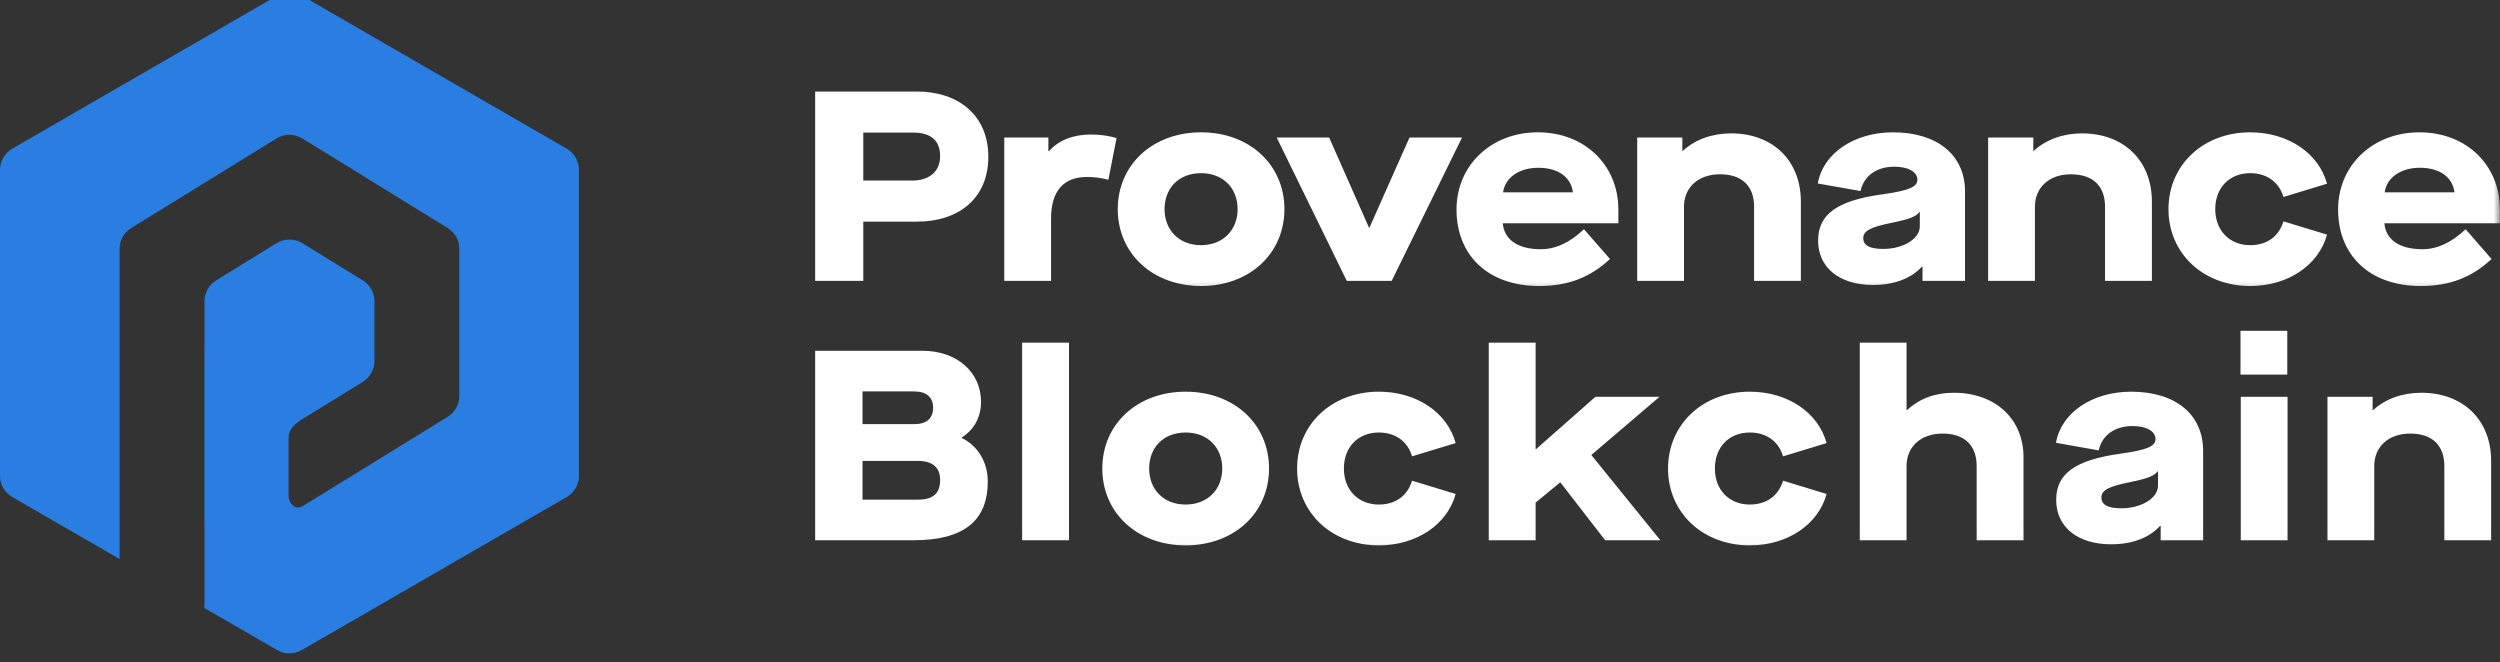 <svg width="200" height="53" viewBox="0 0 200 53" fill="none" xmlns="http://www.w3.org/2000/svg">
<rect x="0" y="0" width="200" height="53" fill="#333333" stroke="none"/>
<path fill-rule="evenodd" clip-rule="evenodd" d="M24.146 -0.347C23.533 -0.699 22.785 -0.699 22.172 -0.347L0.987 11.89C0.374 12.242 0 12.894 0 13.597V38.06C0 38.769 0.374 39.416 0.987 39.767L9.566 44.723V19.914C9.566 19.234 9.918 18.599 10.502 18.241L16.36 14.629L22.121 11.079C22.756 10.688 23.556 10.688 24.191 11.079L29.953 14.629L35.811 18.241C36.395 18.599 36.746 19.234 36.746 19.914V31.669C36.746 32.356 36.395 32.991 35.811 33.348L29.953 36.955L24.191 40.504C23.636 40.844 23.085 40.283 23.085 39.637V34.981C23.085 34.346 23.647 33.858 24.191 33.529L29.017 30.558C29.595 30.195 29.953 29.56 29.953 28.88V24.105C29.953 23.419 29.595 22.784 29.017 22.426L24.191 19.455C23.556 19.064 22.756 19.064 22.121 19.455L17.296 22.426C16.717 22.784 16.36 23.419 16.36 24.105V27.57L16.354 27.575V42.149H16.36V42.154V48.375C16.36 48.466 16.354 48.551 16.343 48.636L22.172 52.004C22.785 52.356 23.533 52.356 24.146 52.004L45.332 39.767C45.944 39.416 46.318 38.769 46.318 38.06V13.597C46.318 12.894 45.944 12.242 45.332 11.89L24.146 -0.347Z" fill="#2A7DE1"/>
<mask id="mask0_174_2423" style="mask-type:alpha" maskUnits="userSpaceOnUse" x="63" y="6" width="137" height="18">
<path d="M63.874 6.237H199.999V23.657H63.874V6.237Z" fill="black"/>
</mask>
<g mask="url(#mask0_174_2423)">
<path d="M190.773 15.389C190.927 14.221 192.049 13.422 193.586 13.422C195.168 13.422 196.206 14.159 196.359 15.389H190.773ZM193.654 22.88C196.036 22.88 197.765 22.166 199.325 20.72L197.249 18.338C196.104 19.421 194.975 19.937 193.785 19.937C191.942 19.937 190.858 19.16 190.751 17.862H199.994V16.756C199.994 13.252 197.357 10.586 193.546 10.586C189.821 10.586 187.048 13.229 187.048 16.756C187.048 20.459 189.605 22.88 193.654 22.88ZM180.016 22.88C183.044 22.88 185.494 21.213 186.163 18.769L182.676 17.709C182.313 18.899 181.377 19.614 180.016 19.614C178.372 19.614 177.22 18.446 177.22 16.733C177.22 15.004 178.372 13.853 180.016 13.853C181.377 13.853 182.33 14.59 182.676 15.758L186.163 14.697C185.494 12.253 183.044 10.586 180.016 10.586C176.268 10.586 173.478 13.183 173.478 16.733C173.478 20.283 176.268 22.88 180.016 22.88ZM159.052 22.472H162.794V16.54C162.794 14.981 163.945 13.943 165.675 13.943C167.427 13.943 168.403 14.873 168.403 16.54V22.472H172.151V16.127C172.151 12.86 169.917 10.671 166.559 10.671C165.068 10.671 163.707 11.148 162.709 12.061H162.664V11H159.052V22.472ZM150.664 19.915C149.582 19.915 149.06 19.637 149.06 19.053C149.06 18.468 149.644 18.162 151.379 17.816C152.763 17.533 153.301 17.317 153.54 16.971H153.585V18.123C153.585 19.092 152.264 19.915 150.664 19.915ZM149.842 22.795C151.527 22.795 152.893 22.279 153.761 21.326H153.8V22.472H157.203V15.327C157.203 12.406 154.991 10.586 151.442 10.586C148.323 10.586 145.833 12.276 145.425 14.681L148.844 15.282C149.105 14.074 150.12 13.336 151.549 13.336C152.655 13.336 153.392 13.745 153.392 14.374C153.392 14.936 152.763 15.242 150.619 15.542C146.962 16.041 145.448 17.147 145.448 19.245C145.448 21.412 147.154 22.795 149.842 22.795ZM130.976 22.472H134.719V16.54C134.719 14.981 135.87 13.943 137.599 13.943C139.352 13.943 140.327 14.873 140.327 16.54V22.472H144.069V16.127C144.069 12.86 141.841 10.671 138.484 10.671C136.993 10.671 135.626 11.148 134.634 12.061H134.588V11H130.976V22.472ZM120.247 15.389C120.4 14.221 121.523 13.422 123.06 13.422C124.642 13.422 125.679 14.159 125.833 15.389H120.247ZM123.128 22.88C125.509 22.88 127.239 22.166 128.799 20.72L126.717 18.338C125.572 19.421 124.449 19.937 123.253 19.937C121.415 19.937 120.332 19.16 120.224 17.862H129.468V16.756C129.468 13.252 126.825 10.586 123.02 10.586C119.294 10.586 116.521 13.229 116.521 16.756C116.521 20.459 119.079 22.88 123.128 22.88ZM107.743 22.472H111.333L116.964 11H112.762L109.558 18.208H109.518L106.331 11H102.135L107.743 22.472ZM96.09 19.614C94.292 19.614 93.164 18.378 93.164 16.733C93.164 15.066 94.292 13.853 96.09 13.853C97.859 13.853 99.01 15.066 99.01 16.733C99.01 18.378 97.859 19.614 96.09 19.614ZM96.09 22.88C99.963 22.88 102.753 20.283 102.753 16.733C102.753 13.183 99.963 10.586 96.09 10.586C92.211 10.586 89.421 13.183 89.421 16.733C89.421 20.283 92.211 22.88 96.09 22.88ZM80.342 22.472H84.085V17.47C84.085 15.242 85.123 14.159 86.943 14.159C87.572 14.159 88.003 14.221 88.673 14.374L89.325 11.04C88.695 10.87 88.071 10.762 87.266 10.762C85.928 10.762 84.737 11.17 83.909 12.1H83.87V11H80.342V22.472ZM69.063 14.442V10.609H73.072C74.303 10.609 75.21 11.108 75.21 12.492C75.21 13.836 74.195 14.442 73.027 14.442H69.063ZM65.213 22.472H69.063V17.731H73.35C76.707 17.731 79.066 15.866 79.066 12.537C79.066 9.22 76.662 7.32 73.35 7.32H65.213V22.472Z" fill="white"/>
</g>
<mask id="mask1_174_2423" style="mask-type:alpha" maskUnits="userSpaceOnUse" x="63" y="25" width="137" height="19">
<path d="M63.874 25.109H199.999V43.981H63.874V25.109Z" fill="black"/>
</mask>
<g mask="url(#mask1_174_2423)">
<path d="M186.197 43.221H189.94V37.289C189.94 35.73 191.085 34.686 192.821 34.686C194.573 34.686 195.548 35.622 195.548 37.289V43.221H199.291V36.875C199.291 33.609 197.062 31.42 193.705 31.42C192.214 31.42 190.847 31.896 189.855 32.804H189.809V31.743H186.197V43.221ZM179.262 43.221H183.004V31.743H179.262V43.221ZM179.239 29.968H182.982V26.464H179.239V29.968ZM169.713 40.663C168.629 40.663 168.113 40.385 168.113 39.796C168.113 39.212 168.698 38.911 170.427 38.565C171.816 38.282 172.355 38.066 172.593 37.72H172.639V38.865C172.639 39.841 171.317 40.663 169.713 40.663ZM168.89 43.544C170.58 43.544 171.947 43.022 172.809 42.069H172.854V43.221H176.251V36.076C176.251 33.15 174.045 31.335 170.495 31.335C167.376 31.335 164.887 33.025 164.479 35.423L167.898 36.03C168.159 34.817 169.174 34.085 170.603 34.085C171.709 34.085 172.44 34.494 172.44 35.123C172.44 35.684 171.816 35.991 169.673 36.291C166.015 36.79 164.495 37.89 164.495 39.994C164.495 42.16 166.208 43.544 168.89 43.544ZM148.782 43.221H152.524V37.289C152.524 35.73 153.676 34.686 155.405 34.686C157.158 34.686 158.133 35.622 158.133 37.289V43.221H161.881V36.575C161.881 33.518 159.63 31.42 156.296 31.42C154.799 31.42 153.545 31.896 152.57 32.804H152.524V27.416H148.782V43.221ZM139.981 43.629C143.015 43.629 145.459 41.962 146.128 39.518L142.646 38.457C142.278 39.648 141.348 40.363 139.981 40.363C138.337 40.363 137.191 39.195 137.191 37.482C137.191 35.752 138.337 34.601 139.981 34.601C141.348 34.601 142.3 35.338 142.646 36.507L146.128 35.446C145.459 33.002 143.015 31.335 139.981 31.335C136.238 31.335 133.443 33.932 133.443 37.482C133.443 41.032 136.238 43.629 139.981 43.629ZM119.101 43.221H122.85V40.209L124.795 38.605H124.84L128.413 43.221H132.83L127.307 36.399L132.762 31.743H127.636L122.895 35.923H122.85V27.416H119.101V43.221ZM110.306 43.629C113.334 43.629 115.784 41.962 116.453 39.518L112.966 38.457C112.597 39.648 111.667 40.363 110.306 40.363C108.662 40.363 107.511 39.195 107.511 37.482C107.511 35.752 108.662 34.601 110.306 34.601C111.667 34.601 112.62 35.338 112.966 36.507L116.453 35.446C115.784 33.002 113.334 31.335 110.306 31.335C106.558 31.335 103.768 33.932 103.768 37.482C103.768 41.032 106.558 43.629 110.306 43.629ZM94.853 40.363C93.056 40.363 91.933 39.127 91.933 37.482C91.933 35.815 93.056 34.601 94.853 34.601C96.634 34.601 97.78 35.815 97.78 37.482C97.78 39.127 96.634 40.363 94.853 40.363ZM94.853 43.629C98.732 43.629 101.522 41.032 101.522 37.482C101.522 33.932 98.732 31.335 94.853 31.335C90.98 31.335 88.185 33.932 88.185 37.482C88.185 41.032 90.98 43.629 94.853 43.629ZM81.771 43.221H85.519V27.416H81.771V43.221ZM69.001 39.971V36.875H73.458C74.626 36.875 75.21 37.42 75.21 38.389C75.21 39.45 74.672 39.971 73.458 39.971H69.001ZM69.001 33.932V31.312H73.112C74.133 31.312 74.649 31.788 74.649 32.611C74.649 33.478 74.133 33.932 73.112 33.932H69.001ZM65.213 43.221H73.072C77.076 43.221 79.021 41.684 79.021 38.52C79.021 36.96 78.221 35.662 76.945 35.038V34.992C77.898 34.409 78.482 33.388 78.482 32.157C78.482 29.753 76.532 28.063 73.804 28.063H65.213V43.221Z" fill="white"/>
</g>
</svg>
